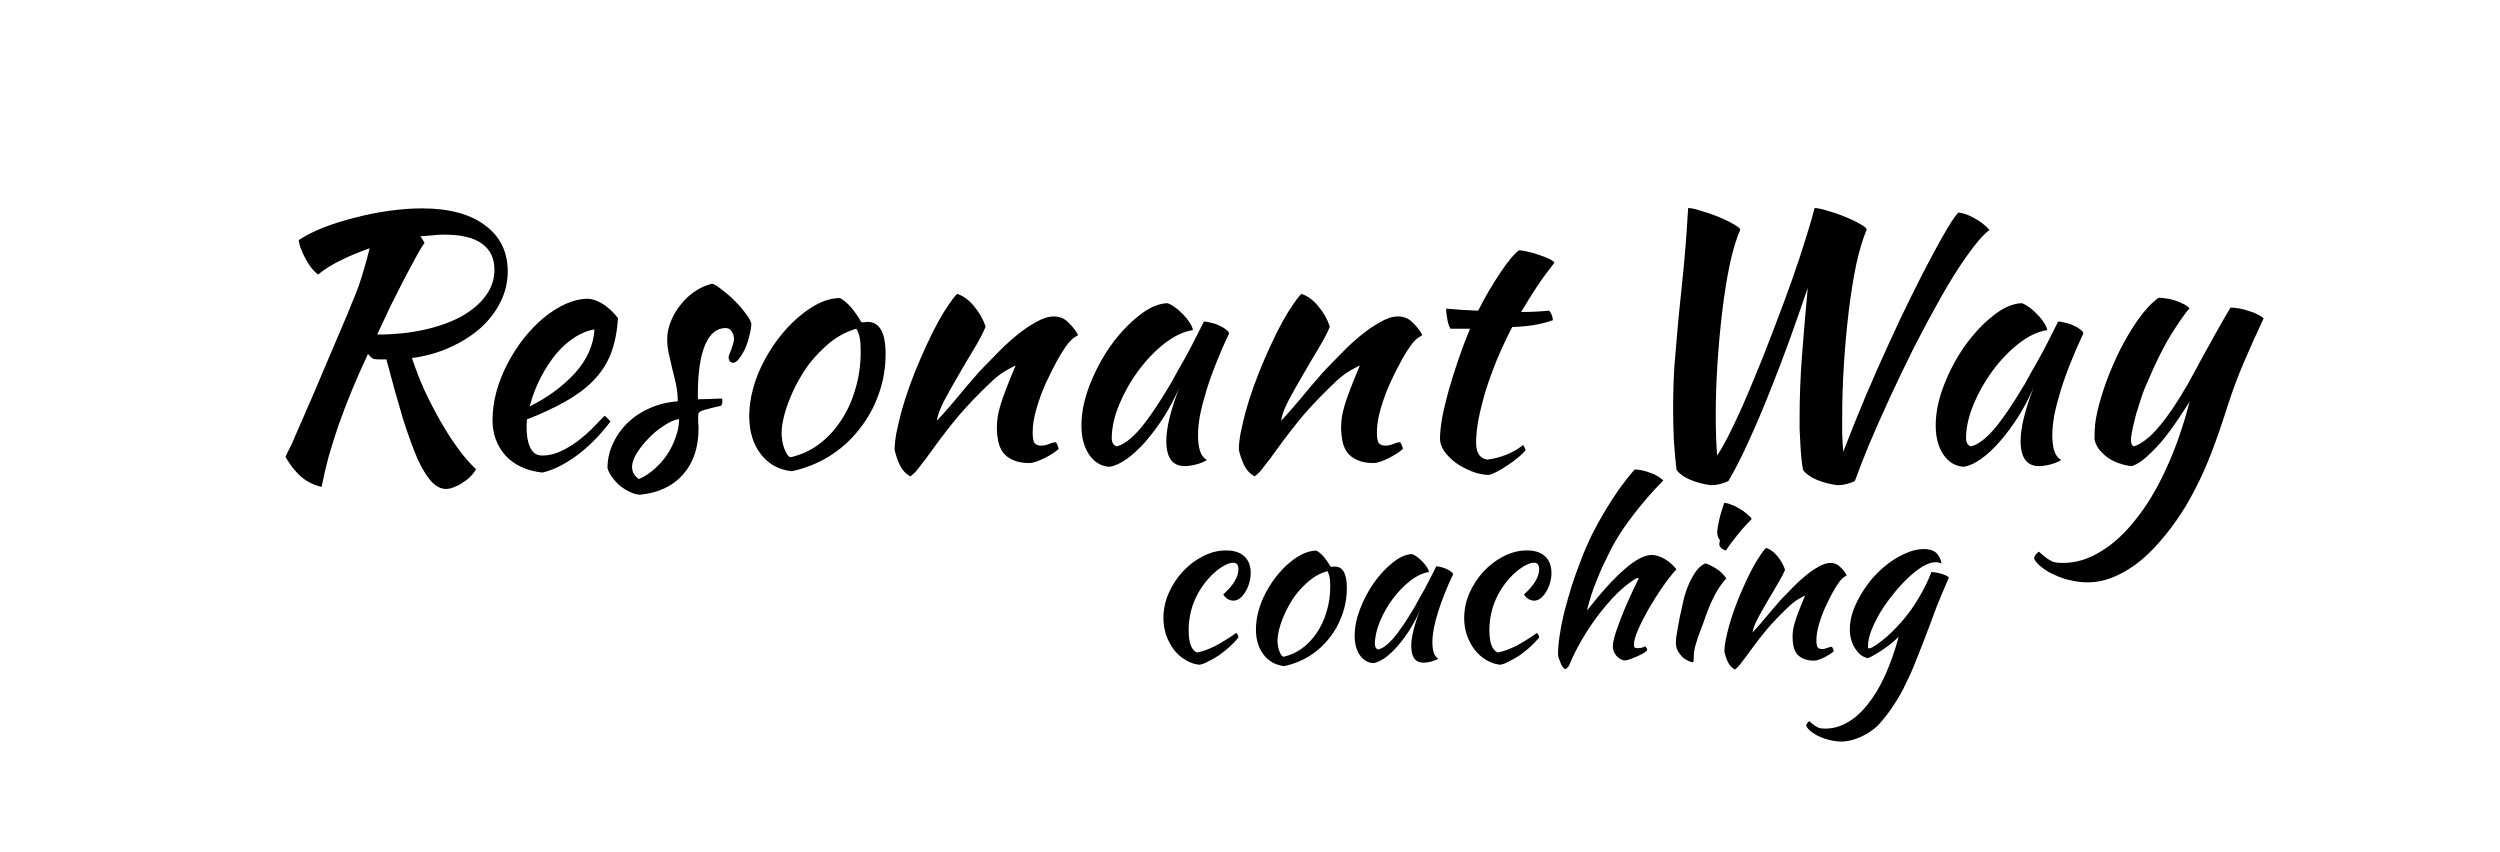 <svg width="88" height="30" viewBox="0 0 88 30" fill="none" xmlns="http://www.w3.org/2000/svg">
<path d="M17.872 9.555C17.872 9.939 17.784 10.303 17.608 10.647C17.44 10.983 17.204 11.287 16.9 11.559C16.596 11.823 16.24 12.047 15.832 12.231C15.424 12.415 14.98 12.539 14.5 12.603C14.62 12.963 14.764 13.335 14.932 13.719C15.108 14.095 15.296 14.459 15.496 14.811C15.696 15.163 15.904 15.487 16.12 15.783C16.336 16.079 16.548 16.323 16.756 16.515C16.716 16.595 16.656 16.675 16.576 16.755C16.504 16.835 16.416 16.907 16.312 16.971C16.216 17.043 16.112 17.099 16 17.139C15.896 17.187 15.796 17.211 15.7 17.211C15.524 17.211 15.356 17.127 15.196 16.959C15.036 16.791 14.872 16.527 14.704 16.167C14.544 15.799 14.372 15.327 14.188 14.751C14.012 14.167 13.816 13.467 13.6 12.651C13.512 12.651 13.424 12.651 13.336 12.651C13.248 12.651 13.18 12.643 13.132 12.627C13.076 12.595 13.016 12.539 12.952 12.459C12.736 12.923 12.544 13.359 12.376 13.767C12.208 14.175 12.056 14.571 11.92 14.955C11.792 15.331 11.676 15.699 11.572 16.059C11.476 16.411 11.392 16.771 11.32 17.139C11.048 17.075 10.812 16.959 10.612 16.791C10.412 16.623 10.224 16.387 10.048 16.083C10.08 16.011 10.112 15.943 10.144 15.879C10.184 15.807 10.232 15.711 10.288 15.591C10.344 15.463 10.412 15.303 10.492 15.111C10.58 14.919 10.692 14.663 10.828 14.343C10.972 14.023 11.14 13.631 11.332 13.167C11.532 12.703 11.772 12.139 12.052 11.475C12.18 11.179 12.288 10.919 12.376 10.695C12.472 10.471 12.556 10.259 12.628 10.059C12.7 9.851 12.764 9.647 12.82 9.447C12.884 9.239 12.948 9.003 13.012 8.739C12.644 8.867 12.3 9.011 11.98 9.171C11.668 9.323 11.408 9.487 11.2 9.663C11.128 9.615 11.052 9.543 10.972 9.447C10.9 9.351 10.832 9.247 10.768 9.135C10.704 9.015 10.648 8.895 10.6 8.775C10.552 8.655 10.524 8.547 10.516 8.451C10.756 8.291 11.048 8.143 11.392 8.007C11.744 7.871 12.116 7.755 12.508 7.659C12.9 7.555 13.3 7.475 13.708 7.419C14.116 7.363 14.496 7.335 14.848 7.335C15.808 7.335 16.552 7.535 17.08 7.935C17.608 8.327 17.872 8.867 17.872 9.555ZM14.944 8.547C14.888 8.619 14.8 8.763 14.68 8.979C14.56 9.195 14.42 9.455 14.26 9.759C14.108 10.055 13.944 10.379 13.768 10.731C13.6 11.083 13.436 11.431 13.276 11.775C13.876 11.775 14.428 11.719 14.932 11.607C15.436 11.495 15.872 11.339 16.24 11.139C16.608 10.931 16.892 10.691 17.092 10.419C17.3 10.139 17.404 9.831 17.404 9.495C17.404 9.095 17.26 8.791 16.972 8.583C16.684 8.367 16.24 8.259 15.64 8.259C15.504 8.259 15.368 8.267 15.232 8.283C15.096 8.291 14.952 8.303 14.8 8.319L14.944 8.547ZM21.753 11.199C21.721 11.695 21.633 12.123 21.489 12.483C21.345 12.835 21.137 13.147 20.865 13.419C20.601 13.683 20.277 13.923 19.893 14.139C19.509 14.355 19.061 14.563 18.549 14.763C18.549 14.811 18.545 14.863 18.537 14.919C18.537 14.967 18.537 15.019 18.537 15.075C18.537 15.179 18.545 15.287 18.561 15.399C18.577 15.511 18.605 15.615 18.645 15.711C18.685 15.807 18.741 15.887 18.813 15.951C18.885 16.007 18.977 16.035 19.089 16.035C19.305 16.035 19.517 15.987 19.725 15.891C19.933 15.795 20.129 15.679 20.313 15.543C20.505 15.399 20.681 15.247 20.841 15.087C21.009 14.919 21.157 14.767 21.285 14.631C21.365 14.703 21.433 14.771 21.489 14.835C21.129 15.315 20.733 15.715 20.301 16.035C19.877 16.347 19.473 16.547 19.089 16.635C18.537 16.571 18.105 16.371 17.793 16.035C17.489 15.691 17.337 15.279 17.337 14.799C17.337 14.471 17.381 14.139 17.469 13.803C17.565 13.459 17.693 13.131 17.853 12.819C18.021 12.499 18.213 12.199 18.429 11.919C18.653 11.639 18.889 11.395 19.137 11.187C19.393 10.979 19.653 10.815 19.917 10.695C20.189 10.575 20.457 10.515 20.721 10.515C21.089 10.563 21.433 10.791 21.753 11.199ZM20.925 11.595C20.709 11.627 20.485 11.715 20.253 11.859C20.021 12.003 19.801 12.195 19.593 12.435C19.393 12.675 19.209 12.955 19.041 13.275C18.873 13.595 18.741 13.939 18.645 14.307C19.285 13.987 19.817 13.595 20.241 13.131C20.665 12.659 20.893 12.147 20.925 11.595ZM26.448 11.391C26.441 11.543 26.413 11.703 26.364 11.871C26.325 12.031 26.273 12.179 26.209 12.315C26.145 12.443 26.076 12.551 26.005 12.639C25.933 12.727 25.864 12.771 25.8 12.771C25.712 12.763 25.66 12.703 25.645 12.591C25.645 12.567 25.652 12.531 25.669 12.483C25.692 12.427 25.716 12.367 25.741 12.303C25.765 12.239 25.785 12.175 25.8 12.111C25.825 12.047 25.837 11.991 25.837 11.943C25.837 11.831 25.808 11.739 25.753 11.667C25.704 11.587 25.637 11.547 25.549 11.547C25.229 11.547 24.985 11.747 24.817 12.147C24.648 12.547 24.564 13.135 24.564 13.911C24.564 13.991 24.569 14.039 24.576 14.055C24.744 14.047 24.892 14.043 25.02 14.043C25.157 14.035 25.288 14.031 25.416 14.031C25.424 14.047 25.428 14.079 25.428 14.127C25.428 14.199 25.413 14.251 25.381 14.283C25.197 14.323 25.049 14.359 24.936 14.391C24.832 14.415 24.753 14.439 24.697 14.463C24.64 14.487 24.605 14.515 24.588 14.547C24.581 14.571 24.576 14.607 24.576 14.655C24.576 14.719 24.576 14.783 24.576 14.847C24.584 14.911 24.588 14.991 24.588 15.087C24.588 15.759 24.404 16.299 24.037 16.707C23.677 17.115 23.172 17.351 22.524 17.415C22.413 17.407 22.297 17.375 22.177 17.319C22.056 17.263 21.941 17.191 21.828 17.103C21.724 17.015 21.633 16.915 21.552 16.803C21.473 16.699 21.416 16.591 21.384 16.479C21.384 16.175 21.448 15.887 21.576 15.615C21.704 15.335 21.877 15.091 22.093 14.883C22.317 14.667 22.576 14.495 22.872 14.367C23.177 14.231 23.505 14.151 23.857 14.127C23.857 13.927 23.837 13.731 23.797 13.539C23.756 13.347 23.712 13.163 23.665 12.987C23.625 12.803 23.584 12.627 23.544 12.459C23.505 12.283 23.485 12.111 23.485 11.943C23.485 11.727 23.529 11.515 23.616 11.307C23.704 11.091 23.82 10.895 23.965 10.719C24.108 10.535 24.276 10.379 24.468 10.251C24.66 10.123 24.86 10.035 25.069 9.987C25.157 10.011 25.273 10.083 25.416 10.203C25.569 10.315 25.716 10.443 25.86 10.587C26.005 10.731 26.133 10.879 26.244 11.031C26.357 11.175 26.424 11.295 26.448 11.391ZM22.488 16.863C22.68 16.783 22.86 16.667 23.029 16.515C23.204 16.363 23.357 16.191 23.485 15.999C23.613 15.807 23.712 15.603 23.785 15.387C23.864 15.171 23.904 14.959 23.904 14.751C23.744 14.775 23.569 14.851 23.377 14.979C23.184 15.099 23.005 15.247 22.837 15.423C22.669 15.591 22.529 15.767 22.416 15.951C22.305 16.135 22.248 16.295 22.248 16.431C22.248 16.607 22.328 16.751 22.488 16.863ZM27.873 16.587C27.417 16.539 27.053 16.339 26.781 15.987C26.509 15.635 26.373 15.187 26.373 14.643C26.373 14.323 26.421 13.991 26.517 13.647C26.613 13.303 26.749 12.971 26.925 12.651C27.101 12.323 27.309 12.015 27.549 11.727C27.789 11.439 28.049 11.191 28.329 10.983C28.769 10.655 29.181 10.491 29.565 10.491C29.821 10.627 30.073 10.911 30.321 11.343C30.361 11.343 30.397 11.343 30.429 11.343C30.461 11.335 30.497 11.331 30.537 11.331C30.961 11.331 31.173 11.707 31.173 12.459C31.173 12.963 31.089 13.443 30.921 13.899C30.761 14.347 30.533 14.755 30.237 15.123C29.949 15.491 29.601 15.803 29.193 16.059C28.793 16.307 28.353 16.483 27.873 16.587ZM28.485 12.807C28.349 12.991 28.221 13.191 28.101 13.407C27.981 13.623 27.877 13.843 27.789 14.067C27.701 14.283 27.633 14.495 27.585 14.703C27.537 14.903 27.513 15.083 27.513 15.243C27.513 15.435 27.545 15.619 27.609 15.795C27.673 15.971 27.745 16.071 27.825 16.095C28.185 16.015 28.513 15.867 28.809 15.651C29.113 15.427 29.373 15.151 29.589 14.823C29.813 14.495 29.985 14.123 30.105 13.707C30.233 13.291 30.297 12.847 30.297 12.375C30.297 12.167 30.285 12.003 30.261 11.883C30.237 11.763 30.197 11.659 30.141 11.571C29.789 11.675 29.473 11.843 29.193 12.075C28.921 12.307 28.685 12.551 28.485 12.807ZM33.698 10.347C33.906 10.411 34.102 10.555 34.286 10.779C34.47 10.995 34.606 11.235 34.694 11.499C34.606 11.715 34.47 11.975 34.286 12.279C34.102 12.583 33.918 12.895 33.734 13.215C33.55 13.527 33.382 13.827 33.23 14.115C33.086 14.395 33.002 14.627 32.978 14.811C33.106 14.675 33.246 14.519 33.398 14.343C33.558 14.159 33.71 13.979 33.854 13.803C34.006 13.619 34.146 13.455 34.274 13.311C34.402 13.159 34.502 13.047 34.574 12.975C34.726 12.815 34.906 12.631 35.114 12.423C35.322 12.207 35.538 12.007 35.762 11.823C35.994 11.631 36.226 11.471 36.458 11.343C36.69 11.207 36.902 11.139 37.094 11.139C37.302 11.139 37.474 11.211 37.61 11.355C37.754 11.491 37.866 11.635 37.946 11.787C37.946 11.803 37.914 11.827 37.85 11.859C37.794 11.883 37.71 11.959 37.598 12.087C37.486 12.231 37.358 12.431 37.214 12.687C37.078 12.935 36.942 13.207 36.806 13.503C36.678 13.791 36.57 14.087 36.482 14.391C36.394 14.695 36.35 14.971 36.35 15.219C36.35 15.419 36.374 15.547 36.422 15.603C36.478 15.659 36.554 15.687 36.65 15.687C36.738 15.687 36.83 15.667 36.926 15.627C37.022 15.587 37.098 15.567 37.154 15.567C37.186 15.583 37.21 15.619 37.226 15.675C37.25 15.723 37.262 15.767 37.262 15.807C37.198 15.863 37.122 15.919 37.034 15.975C36.946 16.031 36.854 16.083 36.758 16.131C36.662 16.179 36.566 16.219 36.47 16.251C36.382 16.283 36.302 16.299 36.23 16.299C35.998 16.299 35.806 16.263 35.654 16.191C35.51 16.127 35.394 16.039 35.306 15.927C35.226 15.815 35.17 15.683 35.138 15.531C35.106 15.371 35.09 15.203 35.09 15.027C35.09 14.931 35.098 14.823 35.114 14.703C35.13 14.583 35.162 14.443 35.21 14.283C35.258 14.115 35.326 13.919 35.414 13.695C35.502 13.463 35.614 13.187 35.75 12.867C35.734 12.867 35.626 12.923 35.426 13.035C35.226 13.147 35.01 13.319 34.778 13.551C34.402 13.911 34.062 14.267 33.758 14.619C33.462 14.971 33.158 15.363 32.846 15.795C32.67 16.043 32.514 16.251 32.378 16.419C32.25 16.595 32.138 16.711 32.042 16.767C31.874 16.671 31.75 16.535 31.67 16.359C31.59 16.191 31.53 16.015 31.49 15.831C31.49 15.679 31.51 15.487 31.55 15.255C31.598 15.023 31.658 14.767 31.73 14.487C31.81 14.199 31.906 13.899 32.018 13.587C32.13 13.275 32.254 12.963 32.39 12.651C32.694 11.947 32.97 11.395 33.218 10.995C33.474 10.595 33.634 10.379 33.698 10.347ZM42.374 11.319C42.454 11.319 42.546 11.335 42.65 11.367C42.762 11.391 42.862 11.427 42.95 11.475C43.038 11.515 43.11 11.559 43.166 11.607C43.23 11.655 43.262 11.699 43.262 11.739C43.102 12.075 42.954 12.415 42.818 12.759C42.682 13.095 42.566 13.419 42.47 13.731C42.374 14.043 42.298 14.335 42.242 14.607C42.194 14.879 42.17 15.115 42.17 15.315C42.17 15.539 42.194 15.727 42.242 15.879C42.29 16.023 42.37 16.127 42.482 16.191C42.386 16.255 42.262 16.307 42.11 16.347C41.958 16.387 41.822 16.407 41.702 16.407C41.27 16.407 41.054 16.111 41.054 15.519C41.054 15.063 41.206 14.439 41.51 13.647C41.35 14.015 41.166 14.363 40.958 14.691C40.75 15.011 40.538 15.295 40.322 15.543C40.106 15.791 39.886 15.995 39.662 16.155C39.446 16.307 39.246 16.399 39.062 16.431C38.766 16.415 38.526 16.275 38.342 16.011C38.158 15.739 38.066 15.395 38.066 14.979C38.066 14.531 38.162 14.059 38.354 13.563C38.546 13.067 38.79 12.607 39.086 12.183C39.39 11.759 39.718 11.407 40.07 11.127C40.422 10.839 40.762 10.687 41.09 10.671C41.17 10.695 41.258 10.743 41.354 10.815C41.458 10.887 41.554 10.971 41.642 11.067C41.738 11.163 41.818 11.263 41.882 11.367C41.946 11.463 41.982 11.547 41.99 11.619C41.67 11.667 41.338 11.823 40.994 12.087C40.658 12.351 40.35 12.671 40.07 13.047C39.798 13.415 39.574 13.811 39.398 14.235C39.222 14.659 39.134 15.055 39.134 15.423C39.134 15.575 39.19 15.671 39.302 15.711C39.534 15.663 39.802 15.467 40.106 15.123C40.41 14.771 40.778 14.231 41.21 13.503C41.29 13.359 41.378 13.199 41.474 13.023C41.578 12.847 41.682 12.663 41.786 12.471C41.89 12.279 41.99 12.087 42.086 11.895C42.19 11.695 42.286 11.503 42.374 11.319ZM45.815 10.347C46.023 10.411 46.219 10.555 46.403 10.779C46.587 10.995 46.723 11.235 46.811 11.499C46.723 11.715 46.587 11.975 46.403 12.279C46.219 12.583 46.035 12.895 45.851 13.215C45.667 13.527 45.499 13.827 45.347 14.115C45.203 14.395 45.119 14.627 45.095 14.811C45.223 14.675 45.363 14.519 45.515 14.343C45.675 14.159 45.827 13.979 45.971 13.803C46.123 13.619 46.263 13.455 46.391 13.311C46.519 13.159 46.619 13.047 46.691 12.975C46.843 12.815 47.023 12.631 47.231 12.423C47.439 12.207 47.655 12.007 47.879 11.823C48.111 11.631 48.343 11.471 48.575 11.343C48.807 11.207 49.019 11.139 49.211 11.139C49.419 11.139 49.591 11.211 49.727 11.355C49.871 11.491 49.983 11.635 50.063 11.787C50.063 11.803 50.031 11.827 49.967 11.859C49.911 11.883 49.827 11.959 49.715 12.087C49.603 12.231 49.475 12.431 49.331 12.687C49.195 12.935 49.059 13.207 48.923 13.503C48.795 13.791 48.687 14.087 48.599 14.391C48.511 14.695 48.467 14.971 48.467 15.219C48.467 15.419 48.491 15.547 48.539 15.603C48.595 15.659 48.671 15.687 48.767 15.687C48.855 15.687 48.947 15.667 49.043 15.627C49.139 15.587 49.215 15.567 49.271 15.567C49.303 15.583 49.327 15.619 49.343 15.675C49.367 15.723 49.379 15.767 49.379 15.807C49.315 15.863 49.239 15.919 49.151 15.975C49.063 16.031 48.971 16.083 48.875 16.131C48.779 16.179 48.683 16.219 48.587 16.251C48.499 16.283 48.419 16.299 48.347 16.299C48.115 16.299 47.923 16.263 47.771 16.191C47.627 16.127 47.511 16.039 47.423 15.927C47.343 15.815 47.287 15.683 47.255 15.531C47.223 15.371 47.207 15.203 47.207 15.027C47.207 14.931 47.215 14.823 47.231 14.703C47.247 14.583 47.279 14.443 47.327 14.283C47.375 14.115 47.443 13.919 47.531 13.695C47.619 13.463 47.731 13.187 47.867 12.867C47.851 12.867 47.743 12.923 47.543 13.035C47.343 13.147 47.127 13.319 46.895 13.551C46.519 13.911 46.179 14.267 45.875 14.619C45.579 14.971 45.275 15.363 44.963 15.795C44.787 16.043 44.631 16.251 44.495 16.419C44.367 16.595 44.255 16.711 44.159 16.767C43.991 16.671 43.867 16.535 43.787 16.359C43.707 16.191 43.647 16.015 43.607 15.831C43.607 15.679 43.627 15.487 43.667 15.255C43.715 15.023 43.775 14.767 43.847 14.487C43.927 14.199 44.023 13.899 44.135 13.587C44.247 13.275 44.371 12.963 44.507 12.651C44.811 11.947 45.087 11.395 45.335 10.995C45.591 10.595 45.751 10.379 45.815 10.347ZM51.059 11.571C51.02 11.523 50.983 11.423 50.952 11.271C50.919 11.111 50.904 10.975 50.904 10.863C51.111 10.879 51.312 10.895 51.504 10.911C51.696 10.919 51.871 10.927 52.032 10.935C52.151 10.695 52.279 10.459 52.416 10.227C52.559 9.987 52.696 9.771 52.824 9.579C52.959 9.379 53.084 9.211 53.196 9.075C53.316 8.939 53.407 8.851 53.471 8.811C53.551 8.811 53.651 8.827 53.772 8.859C53.9 8.883 54.028 8.919 54.156 8.967C54.283 9.007 54.4 9.051 54.504 9.099C54.608 9.147 54.679 9.195 54.719 9.243C54.48 9.547 54.272 9.831 54.096 10.095C53.928 10.351 53.743 10.647 53.544 10.983C53.703 10.983 53.864 10.979 54.023 10.971C54.191 10.963 54.359 10.951 54.528 10.935C54.568 10.975 54.599 11.027 54.623 11.091C54.648 11.147 54.66 11.207 54.66 11.271C54.267 11.415 53.791 11.495 53.231 11.511C53.032 11.895 52.852 12.279 52.691 12.663C52.539 13.039 52.407 13.403 52.295 13.755C52.191 14.107 52.108 14.439 52.044 14.751C51.987 15.063 51.959 15.343 51.959 15.591C51.959 15.943 52.092 16.139 52.355 16.179C52.596 16.147 52.824 16.087 53.039 15.999C53.255 15.911 53.447 15.799 53.615 15.663C53.663 15.735 53.691 15.795 53.7 15.843C53.651 15.915 53.568 15.999 53.447 16.095C53.336 16.191 53.212 16.283 53.075 16.371C52.94 16.467 52.807 16.547 52.679 16.611C52.551 16.675 52.456 16.711 52.392 16.719C52.191 16.711 51.992 16.667 51.791 16.587C51.592 16.507 51.407 16.407 51.239 16.287C51.08 16.167 50.947 16.035 50.843 15.891C50.739 15.739 50.688 15.591 50.688 15.447C50.688 15.255 50.712 15.015 50.76 14.727C50.816 14.431 50.892 14.111 50.987 13.767C51.084 13.423 51.196 13.063 51.324 12.687C51.452 12.311 51.592 11.939 51.743 11.571H51.059ZM59.014 16.539C58.974 16.211 58.942 15.855 58.918 15.471C58.902 15.079 58.894 14.715 58.894 14.379C58.894 13.843 58.91 13.331 58.942 12.843C58.982 12.347 59.026 11.831 59.074 11.295C59.13 10.751 59.19 10.163 59.254 9.531C59.318 8.891 59.374 8.155 59.422 7.323C59.526 7.323 59.674 7.355 59.866 7.419C60.066 7.475 60.266 7.543 60.466 7.623C60.666 7.703 60.842 7.787 60.994 7.875C61.146 7.955 61.234 8.023 61.258 8.079C61.122 8.391 60.998 8.803 60.886 9.315C60.782 9.819 60.694 10.371 60.622 10.971C60.55 11.571 60.494 12.187 60.454 12.819C60.414 13.451 60.394 14.043 60.394 14.595C60.394 14.851 60.398 15.103 60.406 15.351C60.414 15.599 60.426 15.827 60.442 16.035C60.61 15.787 60.802 15.435 61.018 14.979C61.242 14.515 61.47 13.999 61.702 13.431C61.942 12.863 62.178 12.271 62.41 11.655C62.65 11.031 62.87 10.439 63.07 9.879C63.27 9.311 63.438 8.803 63.574 8.355C63.718 7.899 63.818 7.555 63.874 7.323C63.978 7.323 64.13 7.355 64.33 7.419C64.538 7.475 64.738 7.543 64.93 7.623C65.13 7.703 65.306 7.787 65.458 7.875C65.61 7.955 65.694 8.023 65.71 8.079C65.574 8.391 65.45 8.803 65.338 9.315C65.234 9.819 65.146 10.371 65.074 10.971C65.002 11.571 64.946 12.187 64.906 12.819C64.866 13.451 64.846 14.043 64.846 14.595C64.846 14.827 64.846 15.059 64.846 15.291C64.854 15.515 64.866 15.719 64.882 15.903C65.138 15.239 65.402 14.583 65.674 13.935C65.954 13.279 66.23 12.655 66.502 12.063C66.774 11.463 67.038 10.907 67.294 10.395C67.55 9.875 67.786 9.415 68.002 9.015C68.218 8.607 68.406 8.271 68.566 8.007C68.726 7.743 68.85 7.567 68.938 7.479C69.122 7.503 69.31 7.571 69.502 7.683C69.702 7.787 69.878 7.923 70.03 8.091C69.798 8.275 69.534 8.579 69.238 9.003C68.942 9.419 68.638 9.903 68.326 10.455C68.014 11.007 67.698 11.595 67.378 12.219C67.066 12.843 66.774 13.451 66.502 14.043C66.23 14.635 65.986 15.187 65.77 15.699C65.562 16.211 65.402 16.623 65.29 16.935C65.082 17.031 64.878 17.079 64.678 17.079C64.422 17.047 64.178 16.983 63.946 16.887C63.722 16.791 63.562 16.675 63.466 16.539C63.442 16.411 63.422 16.263 63.406 16.095C63.39 15.919 63.378 15.747 63.37 15.579C63.362 15.411 63.354 15.251 63.346 15.099C63.346 14.939 63.346 14.803 63.346 14.691C63.346 13.979 63.374 13.255 63.43 12.519C63.486 11.775 63.554 10.979 63.634 10.131C63.45 10.675 63.246 11.259 63.022 11.883C62.798 12.507 62.562 13.127 62.314 13.743C62.074 14.351 61.826 14.935 61.57 15.495C61.322 16.047 61.078 16.527 60.838 16.935C60.63 17.031 60.426 17.079 60.226 17.079C59.97 17.047 59.726 16.983 59.494 16.887C59.27 16.791 59.11 16.675 59.014 16.539ZM72.445 11.319C72.525 11.319 72.617 11.335 72.721 11.367C72.833 11.391 72.933 11.427 73.021 11.475C73.109 11.515 73.181 11.559 73.237 11.607C73.301 11.655 73.333 11.699 73.333 11.739C73.173 12.075 73.025 12.415 72.889 12.759C72.753 13.095 72.637 13.419 72.541 13.731C72.445 14.043 72.369 14.335 72.313 14.607C72.265 14.879 72.241 15.115 72.241 15.315C72.241 15.539 72.265 15.727 72.313 15.879C72.361 16.023 72.441 16.127 72.553 16.191C72.457 16.255 72.333 16.307 72.181 16.347C72.029 16.387 71.893 16.407 71.773 16.407C71.341 16.407 71.125 16.111 71.125 15.519C71.125 15.063 71.277 14.439 71.581 13.647C71.421 14.015 71.237 14.363 71.029 14.691C70.821 15.011 70.609 15.295 70.393 15.543C70.177 15.791 69.957 15.995 69.733 16.155C69.517 16.307 69.317 16.399 69.133 16.431C68.837 16.415 68.597 16.275 68.413 16.011C68.229 15.739 68.137 15.395 68.137 14.979C68.137 14.531 68.233 14.059 68.425 13.563C68.617 13.067 68.861 12.607 69.157 12.183C69.461 11.759 69.789 11.407 70.141 11.127C70.493 10.839 70.833 10.687 71.161 10.671C71.241 10.695 71.329 10.743 71.425 10.815C71.529 10.887 71.625 10.971 71.713 11.067C71.809 11.163 71.889 11.263 71.953 11.367C72.017 11.463 72.053 11.547 72.061 11.619C71.741 11.667 71.409 11.823 71.065 12.087C70.729 12.351 70.421 12.671 70.141 13.047C69.869 13.415 69.645 13.811 69.469 14.235C69.293 14.659 69.205 15.055 69.205 15.423C69.205 15.575 69.261 15.671 69.373 15.711C69.605 15.663 69.873 15.467 70.177 15.123C70.481 14.771 70.849 14.231 71.281 13.503C71.361 13.359 71.449 13.199 71.545 13.023C71.649 12.847 71.753 12.663 71.857 12.471C71.961 12.279 72.061 12.087 72.157 11.895C72.261 11.695 72.357 11.503 72.445 11.319ZM78.406 14.307C78.222 14.891 78.038 15.423 77.855 15.903C77.671 16.383 77.475 16.823 77.266 17.223C77.058 17.631 76.835 18.003 76.594 18.339C76.355 18.683 76.091 19.007 75.802 19.311C75.434 19.695 75.055 19.987 74.662 20.187C74.27 20.395 73.879 20.499 73.487 20.499C73.287 20.499 73.087 20.475 72.886 20.427C72.695 20.387 72.514 20.327 72.347 20.247C72.171 20.175 72.019 20.087 71.891 19.983C71.754 19.887 71.659 19.783 71.603 19.671C71.603 19.575 71.659 19.491 71.77 19.419C71.867 19.507 71.947 19.575 72.01 19.623C72.075 19.671 72.138 19.711 72.203 19.743C72.258 19.775 72.323 19.795 72.394 19.803C72.459 19.811 72.534 19.815 72.623 19.815C73.079 19.815 73.522 19.679 73.954 19.407C74.394 19.143 74.806 18.763 75.191 18.267C75.582 17.779 75.939 17.183 76.258 16.479C76.579 15.783 76.85 15.003 77.075 14.139C76.971 14.299 76.843 14.495 76.691 14.727C76.538 14.959 76.371 15.191 76.186 15.423C76.002 15.647 75.811 15.851 75.611 16.035C75.418 16.219 75.231 16.343 75.046 16.407C74.918 16.399 74.782 16.371 74.638 16.323C74.502 16.283 74.371 16.223 74.243 16.143C74.123 16.063 74.014 15.967 73.918 15.855C73.823 15.743 73.758 15.615 73.727 15.471C73.727 15.239 73.734 15.055 73.751 14.919C73.766 14.775 73.794 14.619 73.835 14.451C73.906 14.147 74.01 13.803 74.147 13.419C74.29 13.035 74.454 12.659 74.638 12.291C74.831 11.915 75.038 11.567 75.263 11.247C75.495 10.919 75.734 10.663 75.983 10.479C76.046 10.479 76.126 10.487 76.222 10.503C76.319 10.511 76.418 10.531 76.522 10.563C76.626 10.595 76.727 10.635 76.823 10.683C76.918 10.723 77.002 10.779 77.075 10.851C76.987 10.931 76.794 11.199 76.499 11.655C76.203 12.111 75.874 12.767 75.514 13.623C75.475 13.711 75.427 13.839 75.371 14.007C75.314 14.175 75.258 14.351 75.203 14.535C75.154 14.719 75.111 14.899 75.07 15.075C75.031 15.251 75.01 15.391 75.01 15.495C75.01 15.559 75.019 15.607 75.034 15.639C75.058 15.671 75.079 15.695 75.094 15.711C75.239 15.687 75.43 15.571 75.671 15.363C75.91 15.147 76.183 14.815 76.487 14.367C76.678 14.079 76.855 13.795 77.014 13.515C77.174 13.227 77.331 12.939 77.483 12.651C77.642 12.363 77.806 12.067 77.975 11.763C78.142 11.459 78.323 11.147 78.514 10.827C78.618 10.827 78.731 10.839 78.85 10.863C78.971 10.887 79.087 10.919 79.198 10.959C79.311 10.991 79.406 11.031 79.487 11.079C79.575 11.119 79.638 11.163 79.678 11.211C79.43 11.739 79.198 12.255 78.983 12.759C78.766 13.263 78.575 13.779 78.406 14.307Z" fill="black"/>
<path d="M40.953 21.759C40.953 21.455 41.015 21.161 41.137 20.879C41.265 20.591 41.431 20.337 41.633 20.119C41.841 19.895 42.076 19.716 42.337 19.583C42.604 19.444 42.879 19.375 43.161 19.375C43.439 19.375 43.652 19.444 43.801 19.583C43.951 19.721 44.025 19.919 44.025 20.175C44.025 20.297 44.007 20.417 43.969 20.535C43.937 20.647 43.892 20.748 43.833 20.839C43.78 20.929 43.716 21.004 43.641 21.063C43.567 21.116 43.492 21.143 43.417 21.143C43.353 21.143 43.287 21.124 43.217 21.087C43.153 21.044 43.1 20.991 43.057 20.927C43.415 20.601 43.593 20.305 43.593 20.039C43.593 19.884 43.532 19.807 43.409 19.807C43.303 19.807 43.169 19.857 43.009 19.959C42.849 20.06 42.695 20.193 42.545 20.359C42.316 20.615 42.14 20.9 42.017 21.215C41.9 21.524 41.841 21.849 41.841 22.191C41.841 22.623 41.937 22.881 42.129 22.967C42.209 22.956 42.303 22.932 42.409 22.895C42.516 22.857 42.631 22.809 42.753 22.751C42.876 22.687 43.001 22.615 43.129 22.535C43.263 22.455 43.391 22.369 43.513 22.279C43.535 22.295 43.553 22.319 43.569 22.351C43.585 22.383 43.593 22.412 43.593 22.439C43.503 22.551 43.399 22.66 43.281 22.767C43.164 22.873 43.041 22.972 42.913 23.063C42.785 23.148 42.66 23.22 42.537 23.279C42.42 23.343 42.316 23.383 42.225 23.399C42.049 23.383 41.884 23.327 41.729 23.231C41.575 23.14 41.439 23.02 41.321 22.871C41.209 22.721 41.119 22.551 41.049 22.359C40.985 22.167 40.953 21.967 40.953 21.759ZM45.209 23.447C44.905 23.415 44.662 23.281 44.481 23.047C44.299 22.812 44.209 22.513 44.209 22.151C44.209 21.937 44.241 21.716 44.305 21.487C44.369 21.257 44.459 21.036 44.577 20.823C44.694 20.604 44.833 20.399 44.993 20.207C45.153 20.015 45.326 19.849 45.513 19.711C45.806 19.492 46.081 19.383 46.337 19.383C46.507 19.473 46.675 19.663 46.841 19.951C46.867 19.951 46.891 19.951 46.913 19.951C46.934 19.945 46.958 19.943 46.985 19.943C47.267 19.943 47.409 20.193 47.409 20.695C47.409 21.031 47.353 21.351 47.241 21.655C47.134 21.953 46.982 22.225 46.785 22.471C46.593 22.716 46.361 22.924 46.089 23.095C45.822 23.26 45.529 23.377 45.209 23.447ZM45.617 20.927C45.526 21.049 45.441 21.183 45.361 21.327C45.281 21.471 45.211 21.617 45.153 21.767C45.094 21.911 45.049 22.052 45.017 22.191C44.985 22.324 44.969 22.444 44.969 22.551C44.969 22.679 44.99 22.801 45.033 22.919C45.075 23.036 45.123 23.103 45.177 23.119C45.417 23.065 45.635 22.967 45.833 22.823C46.035 22.673 46.209 22.489 46.353 22.271C46.502 22.052 46.617 21.804 46.697 21.527C46.782 21.249 46.825 20.953 46.825 20.639C46.825 20.5 46.817 20.391 46.801 20.311C46.785 20.231 46.758 20.161 46.721 20.103C46.486 20.172 46.275 20.284 46.089 20.439C45.907 20.593 45.75 20.756 45.617 20.927ZM50.556 19.935C50.609 19.935 50.671 19.945 50.74 19.967C50.815 19.983 50.881 20.007 50.94 20.039C50.999 20.065 51.047 20.095 51.084 20.127C51.127 20.159 51.148 20.188 51.148 20.215C51.041 20.439 50.943 20.665 50.852 20.895C50.761 21.119 50.684 21.335 50.62 21.543C50.556 21.751 50.505 21.945 50.468 22.127C50.436 22.308 50.42 22.465 50.42 22.599C50.42 22.748 50.436 22.873 50.468 22.975C50.5 23.071 50.553 23.14 50.628 23.183C50.564 23.225 50.481 23.26 50.38 23.287C50.279 23.313 50.188 23.327 50.108 23.327C49.82 23.327 49.676 23.129 49.676 22.735C49.676 22.431 49.777 22.015 49.98 21.487C49.873 21.732 49.751 21.964 49.612 22.183C49.473 22.396 49.332 22.585 49.188 22.751C49.044 22.916 48.897 23.052 48.748 23.159C48.604 23.26 48.471 23.321 48.348 23.343C48.151 23.332 47.991 23.239 47.868 23.063C47.745 22.881 47.684 22.652 47.684 22.375C47.684 22.076 47.748 21.761 47.876 21.431C48.004 21.1 48.167 20.793 48.364 20.511C48.567 20.228 48.785 19.993 49.02 19.807C49.255 19.615 49.481 19.513 49.7 19.503C49.753 19.519 49.812 19.551 49.876 19.599C49.945 19.647 50.009 19.703 50.068 19.767C50.132 19.831 50.185 19.897 50.228 19.967C50.271 20.031 50.295 20.087 50.3 20.135C50.087 20.167 49.865 20.271 49.636 20.447C49.412 20.623 49.207 20.836 49.02 21.087C48.839 21.332 48.689 21.596 48.572 21.879C48.455 22.161 48.396 22.425 48.396 22.671C48.396 22.772 48.433 22.836 48.508 22.863C48.663 22.831 48.841 22.7 49.044 22.471C49.247 22.236 49.492 21.876 49.78 21.391C49.833 21.295 49.892 21.188 49.956 21.071C50.025 20.953 50.095 20.831 50.164 20.703C50.233 20.575 50.3 20.447 50.364 20.319C50.433 20.185 50.497 20.057 50.556 19.935ZM51.539 21.759C51.539 21.455 51.601 21.161 51.723 20.879C51.851 20.591 52.017 20.337 52.219 20.119C52.427 19.895 52.662 19.716 52.923 19.583C53.19 19.444 53.465 19.375 53.747 19.375C54.025 19.375 54.238 19.444 54.387 19.583C54.537 19.721 54.611 19.919 54.611 20.175C54.611 20.297 54.593 20.417 54.555 20.535C54.523 20.647 54.478 20.748 54.419 20.839C54.366 20.929 54.302 21.004 54.227 21.063C54.153 21.116 54.078 21.143 54.003 21.143C53.939 21.143 53.873 21.124 53.803 21.087C53.739 21.044 53.686 20.991 53.643 20.927C54.001 20.601 54.179 20.305 54.179 20.039C54.179 19.884 54.118 19.807 53.995 19.807C53.889 19.807 53.755 19.857 53.595 19.959C53.435 20.06 53.281 20.193 53.131 20.359C52.902 20.615 52.726 20.9 52.603 21.215C52.486 21.524 52.427 21.849 52.427 22.191C52.427 22.623 52.523 22.881 52.715 22.967C52.795 22.956 52.889 22.932 52.995 22.895C53.102 22.857 53.217 22.809 53.339 22.751C53.462 22.687 53.587 22.615 53.715 22.535C53.849 22.455 53.977 22.369 54.099 22.279C54.121 22.295 54.139 22.319 54.155 22.351C54.171 22.383 54.179 22.412 54.179 22.439C54.089 22.551 53.985 22.66 53.867 22.767C53.75 22.873 53.627 22.972 53.499 23.063C53.371 23.148 53.246 23.22 53.123 23.279C53.006 23.343 52.902 23.383 52.811 23.399C52.635 23.383 52.47 23.327 52.315 23.231C52.161 23.14 52.025 23.02 51.907 22.871C51.795 22.721 51.705 22.551 51.635 22.359C51.571 22.167 51.539 21.967 51.539 21.759ZM54.843 23.031C54.843 22.844 54.861 22.625 54.899 22.375C54.936 22.119 54.989 21.847 55.059 21.559C55.133 21.271 55.219 20.969 55.315 20.655C55.416 20.34 55.528 20.025 55.651 19.711C55.757 19.428 55.88 19.143 56.019 18.855C56.163 18.567 56.317 18.284 56.483 18.007C56.648 17.729 56.819 17.465 56.995 17.215C57.176 16.964 57.357 16.735 57.539 16.527C57.624 16.527 57.715 16.537 57.811 16.559C57.912 16.58 58.008 16.609 58.099 16.647C58.195 16.679 58.28 16.719 58.355 16.767C58.435 16.815 58.499 16.863 58.547 16.911C58.147 17.321 57.787 17.737 57.467 18.159C57.147 18.575 56.893 18.967 56.707 19.335C56.605 19.537 56.512 19.727 56.427 19.903C56.347 20.079 56.272 20.255 56.203 20.431C56.133 20.601 56.069 20.775 56.011 20.951C55.957 21.121 55.907 21.303 55.859 21.495C56.883 20.188 57.643 19.535 58.139 19.535C58.277 19.535 58.427 19.58 58.587 19.671C58.747 19.761 58.888 19.884 59.011 20.039C58.845 20.22 58.675 20.439 58.499 20.695C58.323 20.951 58.16 21.209 58.011 21.471C57.867 21.727 57.747 21.967 57.651 22.191C57.56 22.409 57.515 22.572 57.515 22.679C57.515 22.732 57.523 22.769 57.539 22.791C57.555 22.807 57.589 22.815 57.643 22.815C57.723 22.815 57.787 22.804 57.835 22.783C57.883 22.761 57.912 22.751 57.923 22.751C57.949 22.793 57.965 22.823 57.971 22.839C57.976 22.855 57.979 22.868 57.979 22.879C57.979 22.9 57.947 22.932 57.883 22.975C57.819 23.012 57.741 23.052 57.651 23.095C57.565 23.132 57.48 23.167 57.395 23.199C57.309 23.231 57.245 23.247 57.203 23.247C57.149 23.247 57.096 23.231 57.043 23.199C56.989 23.172 56.941 23.135 56.899 23.087C56.861 23.039 56.829 22.985 56.803 22.927C56.781 22.868 56.771 22.807 56.771 22.743C56.771 22.663 56.792 22.545 56.835 22.391C56.883 22.231 56.947 22.047 57.027 21.839C57.107 21.625 57.203 21.393 57.315 21.143C57.427 20.892 57.547 20.636 57.675 20.375C57.675 20.353 57.664 20.343 57.643 20.343C57.627 20.343 57.584 20.364 57.515 20.407C57.451 20.449 57.389 20.492 57.331 20.535C57.139 20.679 56.944 20.857 56.747 21.071C56.555 21.279 56.365 21.508 56.179 21.759C55.997 22.009 55.824 22.276 55.659 22.559C55.499 22.836 55.36 23.116 55.243 23.399C55.227 23.436 55.203 23.471 55.171 23.503C55.139 23.535 55.112 23.551 55.091 23.551C55.075 23.551 55.051 23.532 55.019 23.495C54.992 23.457 54.965 23.409 54.939 23.351C54.917 23.297 54.896 23.241 54.875 23.183C54.853 23.124 54.843 23.073 54.843 23.031ZM58.991 22.631C58.991 22.583 58.994 22.524 58.999 22.455C59.01 22.38 59.026 22.284 59.047 22.167C59.069 22.044 59.095 21.897 59.127 21.727C59.165 21.556 59.21 21.351 59.263 21.111C59.274 21.057 59.298 20.972 59.335 20.855C59.373 20.737 59.421 20.615 59.479 20.487C59.543 20.353 59.618 20.225 59.703 20.103C59.794 19.98 59.901 19.889 60.023 19.831C60.114 19.852 60.234 19.908 60.383 19.999C60.533 20.084 60.661 20.204 60.767 20.359C60.645 20.497 60.541 20.636 60.455 20.775C60.375 20.913 60.301 21.057 60.231 21.207C60.167 21.356 60.106 21.511 60.047 21.671C59.994 21.831 59.933 21.999 59.863 22.175C59.805 22.324 59.751 22.479 59.703 22.639C59.655 22.793 59.629 22.929 59.623 23.047C59.623 23.143 59.621 23.209 59.615 23.247C59.615 23.289 59.602 23.311 59.575 23.311C59.554 23.311 59.511 23.297 59.447 23.271C59.383 23.244 59.317 23.204 59.247 23.151C59.183 23.092 59.125 23.02 59.071 22.935C59.018 22.849 58.991 22.748 58.991 22.631ZM60.519 19.159C60.519 19.127 60.527 19.079 60.543 19.015C60.517 18.988 60.493 18.948 60.471 18.895C60.455 18.841 60.447 18.793 60.447 18.751C60.447 18.703 60.453 18.639 60.463 18.559C60.479 18.473 60.498 18.383 60.519 18.287C60.541 18.191 60.567 18.092 60.599 17.991C60.631 17.884 60.663 17.788 60.695 17.703C60.759 17.703 60.837 17.721 60.927 17.759C61.023 17.791 61.119 17.836 61.215 17.895C61.311 17.948 61.399 18.009 61.479 18.079C61.559 18.143 61.621 18.204 61.663 18.263C61.605 18.321 61.527 18.404 61.431 18.511C61.335 18.612 61.242 18.721 61.151 18.839C61.061 18.951 60.978 19.057 60.903 19.159C60.829 19.26 60.781 19.332 60.759 19.375C60.695 19.364 60.639 19.337 60.591 19.295C60.543 19.247 60.519 19.201 60.519 19.159ZM62.17 19.287C62.309 19.329 62.439 19.425 62.562 19.575C62.685 19.719 62.775 19.879 62.834 20.055C62.775 20.199 62.685 20.372 62.562 20.575C62.439 20.777 62.317 20.985 62.194 21.199C62.071 21.407 61.959 21.607 61.858 21.799C61.762 21.985 61.706 22.14 61.69 22.263C61.775 22.172 61.869 22.068 61.97 21.951C62.077 21.828 62.178 21.708 62.274 21.591C62.375 21.468 62.469 21.359 62.554 21.263C62.639 21.161 62.706 21.087 62.754 21.039C62.855 20.932 62.975 20.809 63.114 20.671C63.253 20.527 63.397 20.393 63.546 20.271C63.701 20.143 63.855 20.036 64.01 19.951C64.165 19.86 64.306 19.815 64.434 19.815C64.573 19.815 64.687 19.863 64.778 19.959C64.874 20.049 64.949 20.145 65.002 20.247C65.002 20.257 64.981 20.273 64.938 20.295C64.901 20.311 64.845 20.361 64.77 20.447C64.695 20.543 64.61 20.676 64.514 20.847C64.423 21.012 64.333 21.193 64.242 21.391C64.157 21.583 64.085 21.78 64.026 21.983C63.967 22.185 63.938 22.369 63.938 22.535C63.938 22.668 63.954 22.753 63.986 22.791C64.023 22.828 64.074 22.847 64.138 22.847C64.197 22.847 64.258 22.833 64.322 22.807C64.386 22.78 64.437 22.767 64.474 22.767C64.495 22.777 64.511 22.801 64.522 22.839C64.538 22.871 64.546 22.9 64.546 22.927C64.503 22.964 64.453 23.001 64.394 23.039C64.335 23.076 64.274 23.111 64.21 23.143C64.146 23.175 64.082 23.201 64.018 23.223C63.959 23.244 63.906 23.255 63.858 23.255C63.703 23.255 63.575 23.231 63.474 23.183C63.378 23.14 63.301 23.081 63.242 23.007C63.189 22.932 63.151 22.844 63.13 22.743C63.109 22.636 63.098 22.524 63.098 22.407C63.098 22.343 63.103 22.271 63.114 22.191C63.125 22.111 63.146 22.017 63.178 21.911C63.21 21.799 63.255 21.668 63.314 21.519C63.373 21.364 63.447 21.18 63.538 20.967C63.527 20.967 63.455 21.004 63.322 21.079C63.189 21.153 63.045 21.268 62.89 21.423C62.639 21.663 62.413 21.9 62.21 22.135C62.013 22.369 61.81 22.631 61.602 22.919C61.485 23.084 61.381 23.223 61.29 23.335C61.205 23.452 61.13 23.529 61.066 23.567C60.954 23.503 60.871 23.412 60.818 23.295C60.765 23.183 60.725 23.065 60.698 22.943C60.698 22.841 60.711 22.713 60.738 22.559C60.77 22.404 60.81 22.233 60.858 22.047C60.911 21.855 60.975 21.655 61.05 21.447C61.125 21.239 61.207 21.031 61.298 20.823C61.501 20.353 61.685 19.985 61.85 19.719C62.021 19.452 62.127 19.308 62.17 19.287ZM63.578 25.551C63.578 25.519 63.589 25.489 63.61 25.463C63.632 25.436 63.656 25.409 63.682 25.383C63.746 25.441 63.802 25.487 63.85 25.519C63.893 25.551 63.936 25.577 63.978 25.599C64.016 25.62 64.056 25.633 64.098 25.639C64.141 25.644 64.192 25.647 64.25 25.647C64.528 25.647 64.792 25.572 65.042 25.423C65.293 25.279 65.528 25.068 65.746 24.791C65.97 24.513 66.173 24.175 66.354 23.775C66.536 23.375 66.696 22.921 66.834 22.415C66.77 22.479 66.69 22.551 66.594 22.631C66.504 22.705 66.408 22.777 66.306 22.847C66.205 22.916 66.104 22.98 66.002 23.039C65.906 23.097 65.824 23.14 65.754 23.167C65.664 23.151 65.578 23.113 65.498 23.055C65.424 22.991 65.357 22.913 65.298 22.823C65.24 22.732 65.194 22.631 65.162 22.519C65.13 22.401 65.114 22.279 65.114 22.151C65.114 21.943 65.152 21.729 65.226 21.511C65.306 21.292 65.41 21.079 65.538 20.871C65.666 20.657 65.816 20.457 65.986 20.271C66.162 20.084 66.346 19.921 66.538 19.783C66.736 19.644 66.933 19.535 67.13 19.455C67.333 19.369 67.53 19.327 67.722 19.327C67.909 19.327 68.048 19.367 68.138 19.447C68.234 19.521 68.304 19.652 68.346 19.839C68.288 19.807 68.213 19.791 68.122 19.791C67.994 19.791 67.845 19.841 67.674 19.943C67.509 20.044 67.338 20.177 67.162 20.343C66.992 20.503 66.821 20.689 66.65 20.903C66.48 21.111 66.328 21.324 66.194 21.543C66.066 21.761 65.96 21.975 65.874 22.183C65.794 22.391 65.754 22.577 65.754 22.743C65.754 22.78 65.757 22.804 65.762 22.815C65.768 22.82 65.776 22.823 65.786 22.823C65.834 22.823 65.898 22.796 65.978 22.743C66.064 22.689 66.157 22.623 66.258 22.543C66.365 22.457 66.474 22.361 66.586 22.255C66.698 22.143 66.805 22.031 66.906 21.919C67.136 21.663 67.344 21.377 67.53 21.063C67.722 20.743 67.874 20.433 67.986 20.135C68.13 20.145 68.258 20.169 68.37 20.207C68.482 20.244 68.56 20.284 68.602 20.327C68.421 20.743 68.274 21.092 68.162 21.375C68.056 21.657 67.962 21.908 67.882 22.127C67.738 22.511 67.602 22.86 67.474 23.175C67.352 23.495 67.224 23.788 67.09 24.055C66.962 24.327 66.821 24.577 66.666 24.807C66.517 25.041 66.346 25.265 66.154 25.479C66.064 25.58 65.96 25.668 65.842 25.743C65.73 25.823 65.613 25.889 65.49 25.943C65.373 25.996 65.256 26.036 65.138 26.063C65.026 26.089 64.922 26.103 64.826 26.103C64.698 26.103 64.568 26.087 64.434 26.055C64.301 26.028 64.178 25.988 64.066 25.935C63.949 25.887 63.848 25.828 63.762 25.759C63.677 25.695 63.616 25.625 63.578 25.551Z" fill="black"/>
</svg>
